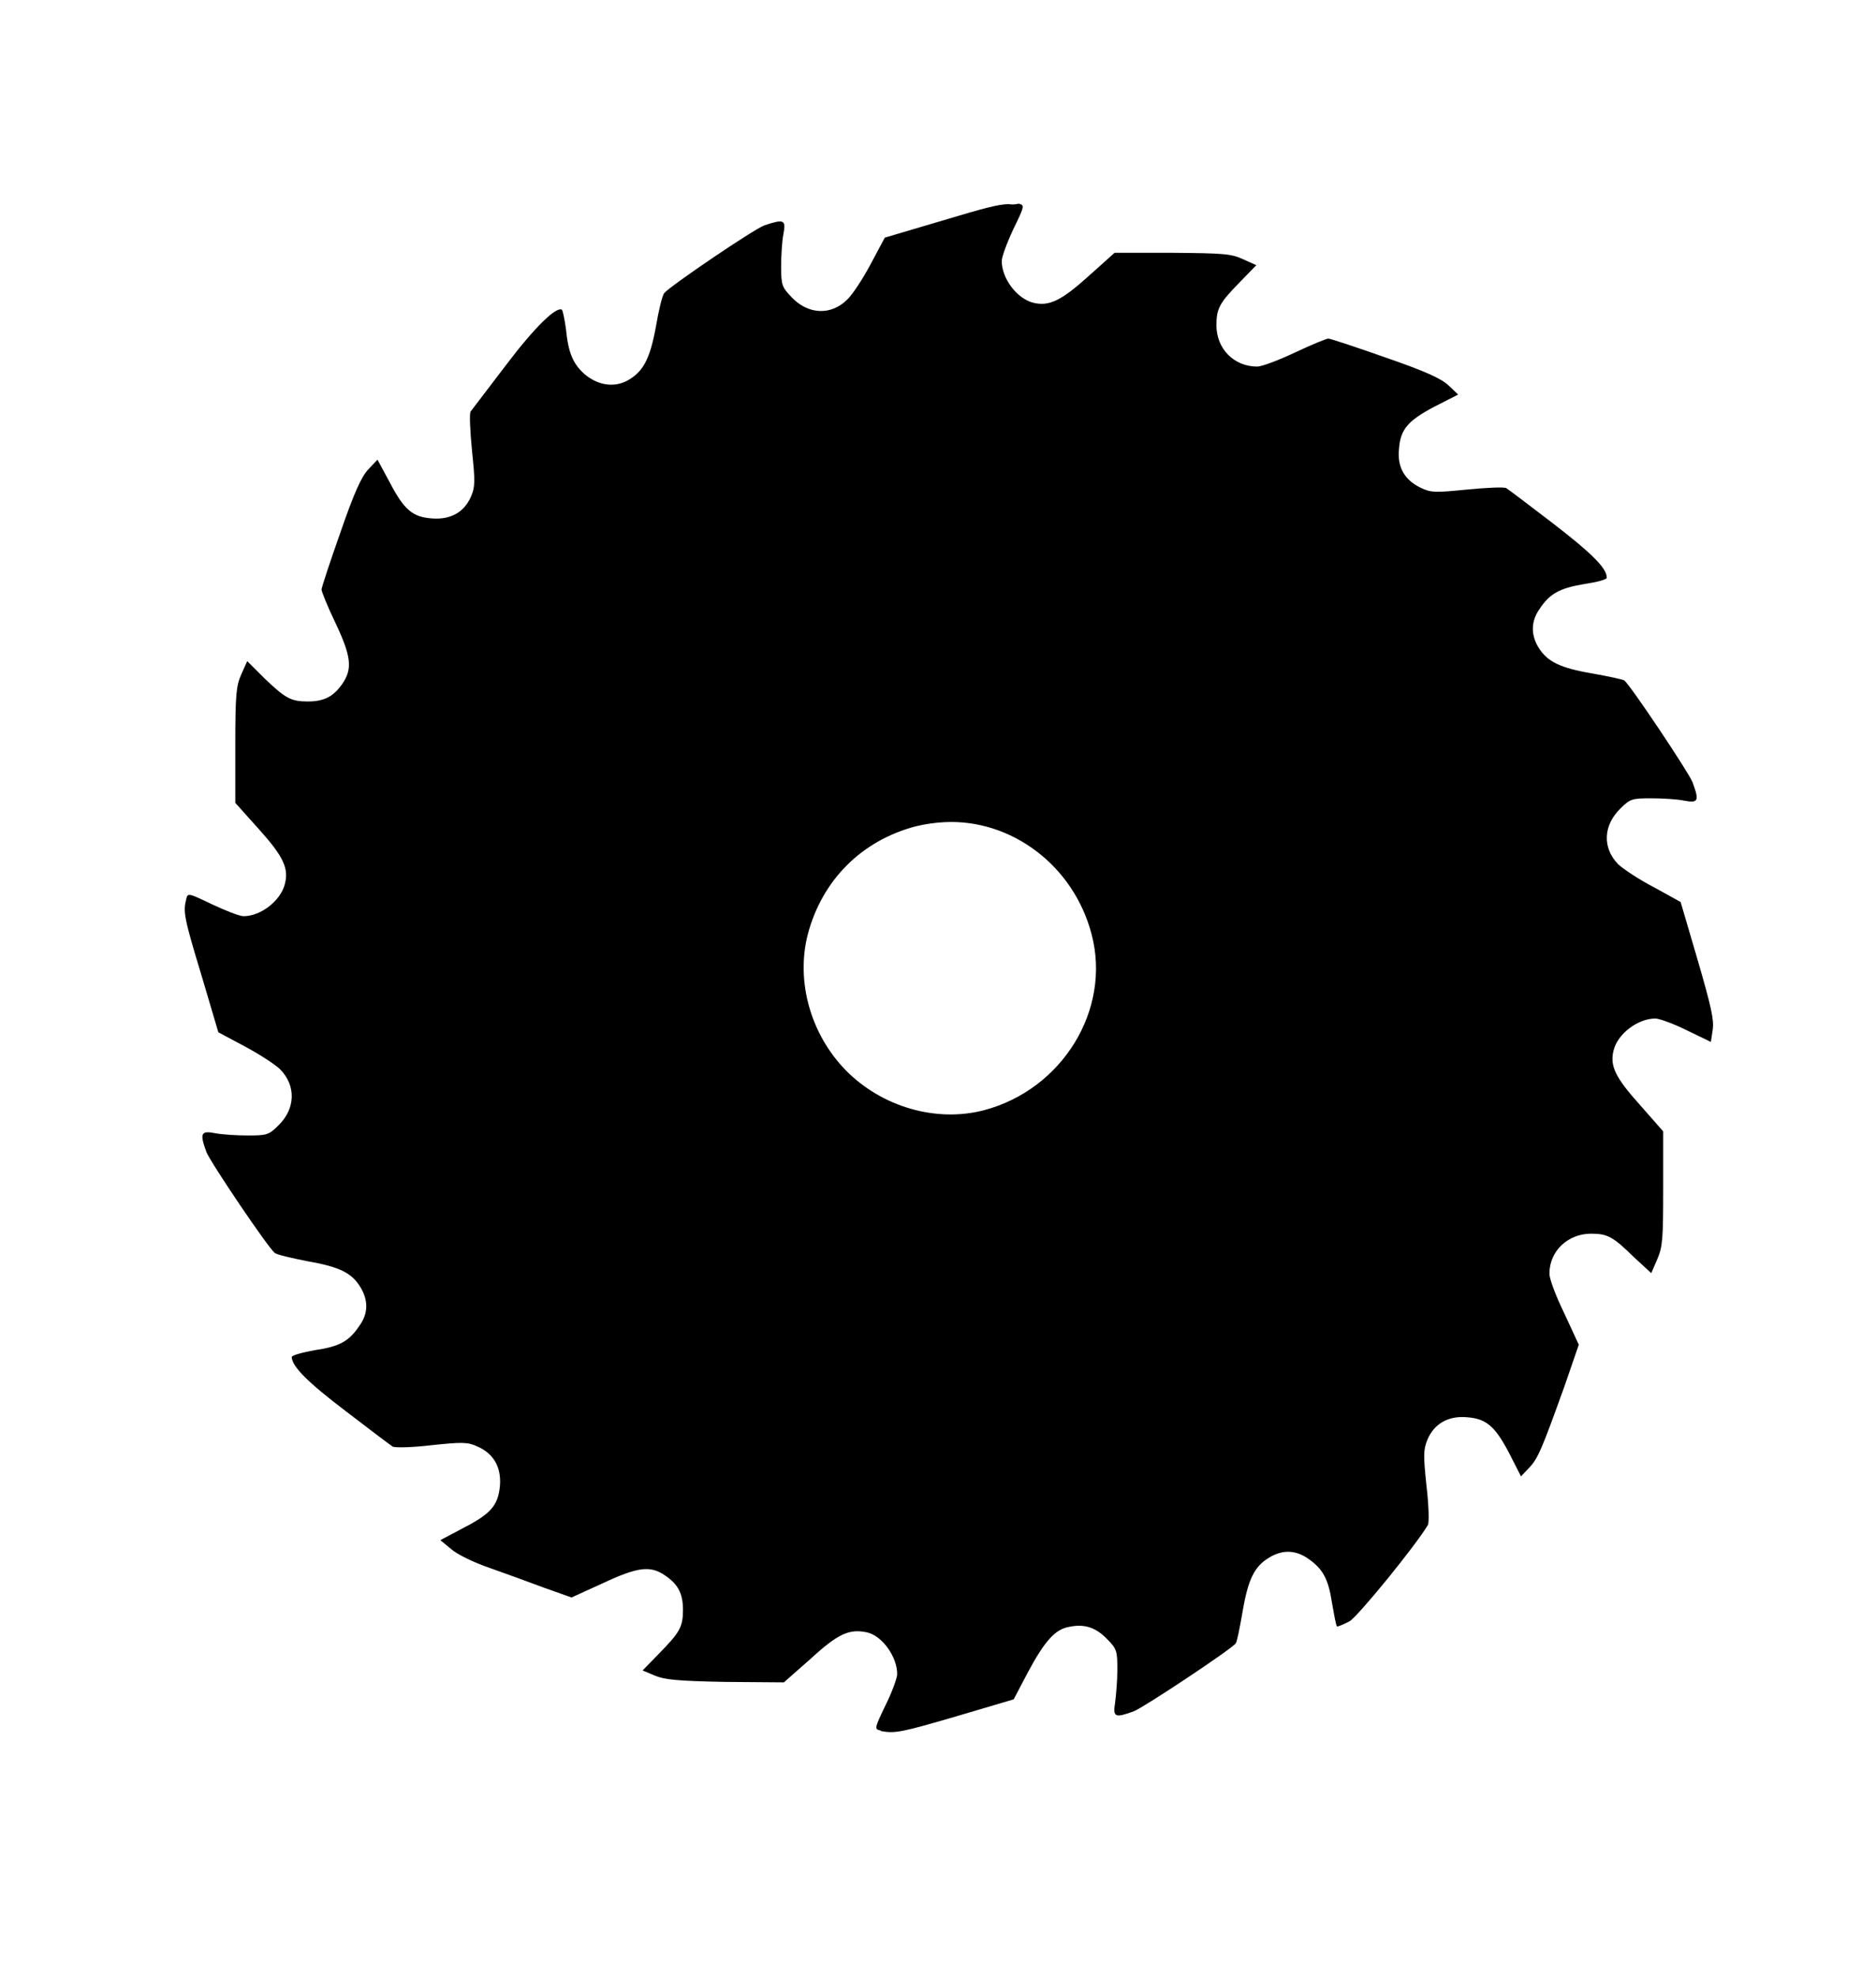 <svg xmlns="http://www.w3.org/2000/svg" viewBox="0 0 409 431"><path d="M219.9 44.5c-2.1 0-5.2.8-14.5 3.6l-12.5 3.7-3.1 5.8c-1.7 3.2-4 6.7-5.1 7.7-3.5 3.5-8.5 3.3-12.1-.5-2.1-2.2-2.3-2.6-2.3-6.7 0-2.4.2-5.6.5-7.1.6-3.1.1-3.3-4.1-1.9-2.3.8-20.7 13.3-21.9 14.8-.4.5-1.2 3.7-1.8 7.3-1.3 7.1-2.8 9.9-6.3 11.8-2.9 1.5-6.3 1-9.2-1.4-2.5-2.2-3.6-4.6-4.1-9.8-.3-2.2-.7-4.1-.9-4.3-1.3-.7-6 3.9-12.2 12.1-3.9 5.1-7.3 9.6-7.7 10.1-.3.5-.1 4.3.3 8.5.7 6.7.7 7.9-.2 10-1.5 3.5-4.5 5.1-8.5 4.8-4.3-.3-6.1-1.9-9.2-7.8l-2.7-5-2 2.1c-1.5 1.6-3.1 5.1-6.1 13.8-2.3 6.5-4.1 12-4.1 12.4 0 .4 1.3 3.7 3 7.2 3.5 7.4 3.8 10.1 1.5 13.4-1.9 2.7-3.9 3.8-7.5 3.8-3.7 0-4.9-.7-9.5-5.1l-3.7-3.7-1.3 2.9c-1.1 2.5-1.3 4.3-1.3 15.5V175l5.2 5.8c5.3 5.9 6.5 8.5 5.6 11.9-.9 3.6-5.2 7-9 7-.9 0-3.9-1.2-6.9-2.6-5.2-2.5-5.3-2.5-5.6-1.1-.7 2.7-.5 4 3.3 16.5l3.7 12.5 5.8 3.1c3.2 1.7 6.7 4 7.7 5 3.5 3.6 3.3 8.6-.4 12.2-2.1 2.1-2.6 2.2-6.7 2.2-2.4 0-5.6-.2-7.1-.5-3.1-.6-3.4 0-1.9 4.1.9 2.3 13.4 20.8 14.9 22 .5.4 3.6 1.1 7.1 1.8 6.9 1.2 9.7 2.5 11.6 5.7 1.7 2.8 1.7 5.7-.2 8.3-2.3 3.5-4.4 4.6-9.8 5.4-2.7.5-5 1.1-5 1.5.1 2.1 3.5 5.5 11.8 11.8 5.1 3.9 9.7 7.4 10.2 7.7.5.3 4.3.2 8.5-.3 6.7-.7 7.9-.7 10 .3 3.5 1.5 5.2 4.5 4.9 8.5-.4 4.3-1.9 6.1-7.9 9.2l-5.1 2.7 2.3 1.9c1.2 1.1 4.8 2.9 8.3 4.1 3.4 1.2 8.9 3.2 12.1 4.4l5.9 2.1 6.8-3.1c7.7-3.6 10.4-3.9 13.6-1.7 2.8 1.9 3.9 3.9 3.9 7.5 0 3.7-.7 4.9-5.1 9.4l-3.7 3.8 2.6 1.1c2.1.9 4.8 1.2 15.4 1.4l12.8.1 5.9-5.2c6-5.5 8.4-6.5 12.2-5.7 3.3.7 6.6 5.3 6.6 9.1 0 .8-1.1 3.9-2.5 6.7-2.5 5.2-2.5 5.3-1.1 5.6v.1c3.1.6 4.5.3 16.5-3.2l12.5-3.7 3.1-5.9c3.7-6.9 6-9.4 9-9.9 3.3-.7 5.8.1 8.3 2.7 2.1 2.1 2.2 2.6 2.2 6.7 0 2.4-.3 5.7-.5 7.2-.5 3.1 0 3.3 4.1 1.8 2.1-.8 21.4-13.6 22.2-14.8.3-.3.9-3.5 1.5-6.9 1.2-7.1 2.6-9.9 5.8-11.8 2.8-1.7 5.6-1.7 8.3.1 3.4 2.3 4.6 4.5 5.4 9.8.5 2.8.9 5.1 1.1 5.1.2.1 1.3-.4 2.7-1.1 1.9-1.1 14.5-16.6 17.1-21 .3-.5.2-4.3-.3-8.5-.7-6.7-.7-7.9.2-10.1 1.5-3.5 4.5-5.2 8.5-4.9 4.3.3 6.2 1.9 9.3 7.8l2.6 5.1 1.8-1.9c1.9-2 2.7-3.9 7.7-17.8l3.1-9-3.1-6.7c-1.9-3.9-3.3-7.6-3.3-8.8 0-4.9 4-8.7 9.1-8.7 3.6 0 4.8.7 9.3 5.1l3.8 3.5 1.3-3c1.2-2.8 1.3-4.5 1.3-15.5v-12.4l-5.1-5.8c-5.3-5.9-6.6-8.5-5.7-11.9.9-3.6 5.3-6.9 9.1-6.9.8 0 3.9 1.1 6.7 2.5l5.4 2.6.4-2.7c.3-2.1-.3-4.9-3.3-15.2l-3.7-12.6-5.8-3.2c-3.3-1.7-6.7-4-7.8-5-3.5-3.6-3.3-8.5.5-12.2 2.1-2.1 2.6-2.2 6.7-2.2 2.4 0 5.7.2 7.1.5 3.2.6 3.4.1 1.9-4-.8-2.1-13.7-21.4-14.9-22.2-.3-.2-3.5-.9-6.9-1.5-7.1-1.2-9.9-2.6-11.8-5.7-1.7-2.8-1.6-5.7.2-8.3 2.3-3.5 4.5-4.6 9.8-5.5 2.7-.4 5-1 4.9-1.4 0-2.1-3.4-5.4-11.7-11.8-5.1-3.9-9.7-7.4-10.2-7.7-.5-.3-4.3-.1-8.5.3-7.1.7-7.9.7-10.2-.4-3.5-1.7-5.1-4.5-4.7-8.4.3-4.3 1.9-6.2 7.8-9.3l5.1-2.6-2.1-2c-1.6-1.5-5.1-3.1-13.8-6.1-6.5-2.3-12-4.1-12.4-4.1-.4 0-3.6 1.3-7.2 3s-7.3 3.1-8.3 3.1c-5.1 0-8.9-3.9-8.9-9 0-3.7.7-4.9 5.1-9.4l3.6-3.7-2.9-1.3c-2.6-1.2-4.2-1.3-15.4-1.4H243l-5.8 5.2c-5.9 5.3-8.5 6.5-11.9 5.7-3.6-.9-6.9-5.3-6.9-9.1 0-.9 1.1-3.9 2.5-6.9 2.5-5.1 2.5-5.3 1.2-5.6-.9.2-1.5.2-2.2.1zM206 179.2c14.4-.7 28.1 9.4 32 24.5 4.3 16.4-6.4 33.8-23.5 38.3-10.4 2.7-22.2-.7-30.1-8.7-7.7-7.9-10.9-19.4-8.3-29.6 3.1-11.8 11.7-20.5 23.6-23.6 2.1-.5 4.2-.8 6.3-.9z"/></svg>